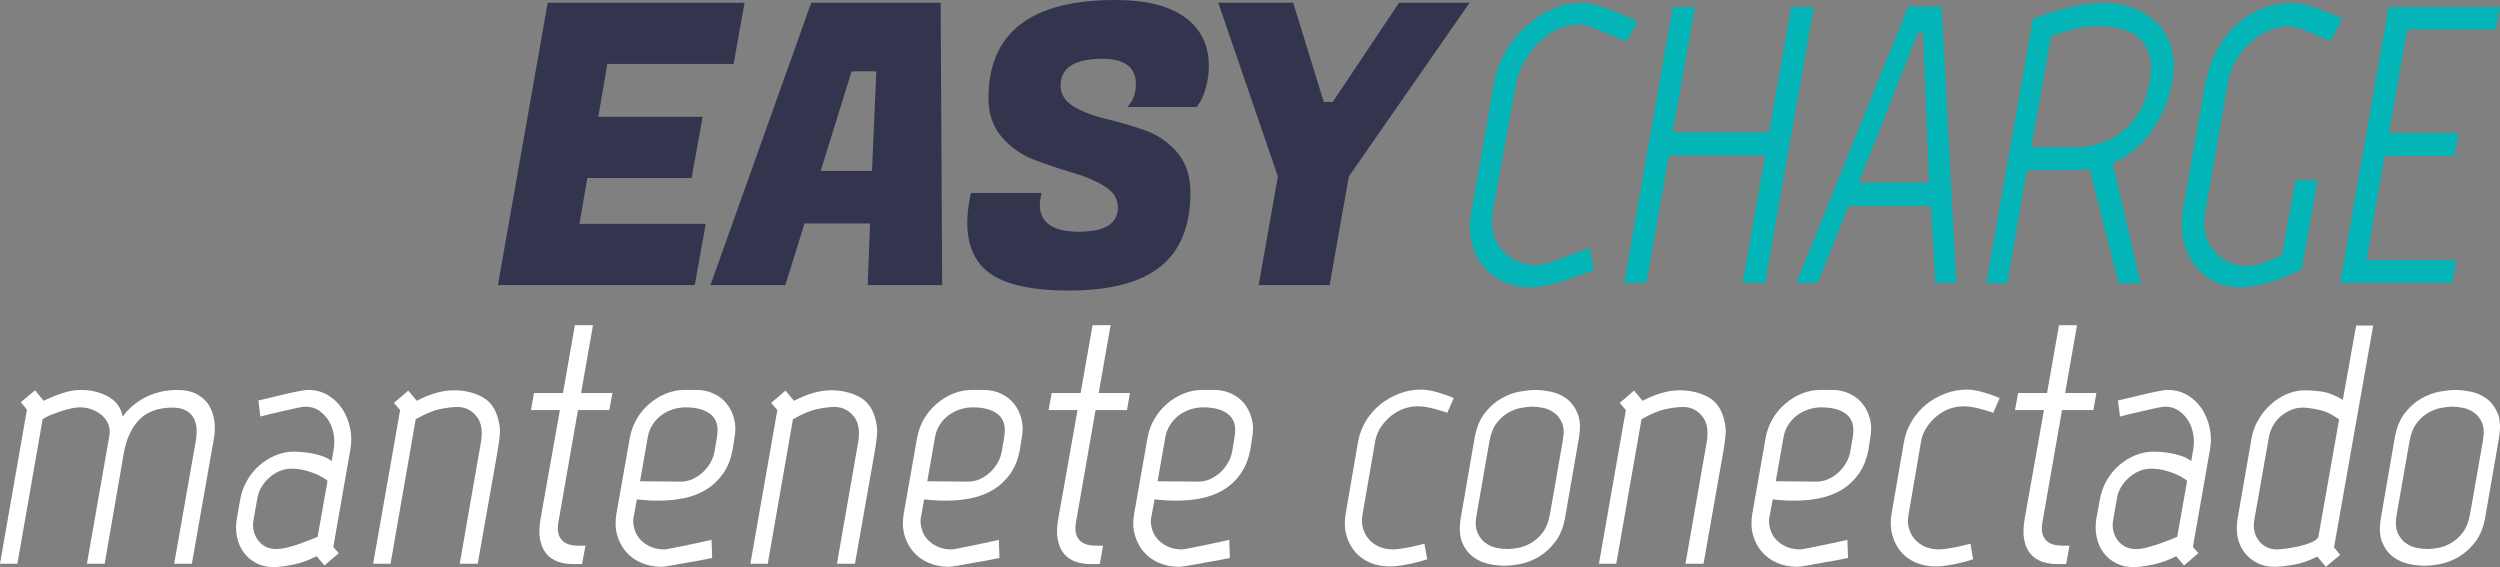 <?xml version="1.0" encoding="utf-8"?>
<!-- Generator: Adobe Illustrator 16.0.0, SVG Export Plug-In . SVG Version: 6.00 Build 0)  -->
<!DOCTYPE svg PUBLIC "-//W3C//DTD SVG 1.1//EN" "http://www.w3.org/Graphics/SVG/1.1/DTD/svg11.dtd">
<svg version="1.1" id="Capa_1" xmlns="http://www.w3.org/2000/svg" xmlns:xlink="http://www.w3.org/1999/xlink" x="0px" y="0px"
	 width="410px" height="93.009px" viewBox="0 0 410 93.009" enable-background="new 0 0 410 93.009" xml:space="preserve">
<rect x="0" y="0" width="410" height="93.009" fill="#808080" stroke="none"/>
<g>
	<g>
		<g>
			<path fill="#33354E" d="M113.939,46.753H81.656l8.168-46.305h32.284l-1.801,10.034H99.599l-1.479,8.679h17.106l-1.798,10.033
				h-17.11l-1.285,7.524h20.708L113.939,46.753z"/>
			<path fill="#33354E" d="M142.301,46.753l0.386-10.101h-10.741l-3.151,10.101h-12.283l16.53-46.305h21.224l0.252,46.305H142.301z
				 M139.663,11.701l-5.078,16.335h8.424l0.708-16.335H139.663z"/>
			<path fill="#33354E" d="M170.534,33.569c0,2.958,2.131,4.436,6.401,4.436c4.263,0,6.397-1.331,6.397-3.988
				c0-1.416-0.73-2.572-2.188-3.473c-1.459-0.899-3.224-1.648-5.306-2.249c-2.077-0.6-4.159-1.297-6.235-2.091
				c-2.083-0.794-3.852-2.033-5.308-3.729c-1.461-1.693-2.188-3.808-2.188-6.338C162.108,5.377,169.033,0,182.881,0
				c5.059,0,8.887,0.952,11.482,2.861c2.594,1.905,3.887,4.551,3.887,7.938c0,1.246-0.159,2.435-0.483,3.569
				c-0.322,1.139-0.653,1.942-0.997,2.414l-0.511,0.771h-11.385c0.941-0.985,1.415-2.229,1.415-3.729
				c0-2.789-1.822-4.181-5.462-4.181c-4.589,0-6.887,1.455-6.887,4.375c0,1.455,0.733,2.617,2.187,3.471
				c1.461,0.857,3.229,1.535,5.308,2.022c2.079,0.493,4.17,1.105,6.272,1.836c2.097,0.73,3.876,1.939,5.336,3.633
				c1.458,1.692,2.187,3.89,2.187,6.592c0,5.445-1.63,9.487-4.889,12.121c-3.258,2.64-8.276,3.955-15.048,3.955
				c-6.776,0-11.406-1.197-13.892-3.598c-1.843-1.801-2.766-4.288-2.766-7.461c0-1.201,0.131-2.511,0.386-3.921l0.197-1.031h11.571
				l-0.126,0.771C170.574,32.84,170.534,33.222,170.534,33.569z"/>
			<path fill="#33354E" d="M218.573,16.718l10.867-16.27h11.578l-19.807,28.487l-3.15,17.818H206.42l3.151-17.818l-9.774-28.487
				h12.283l5.018,16.27H218.573z"/>
		</g>
		<g>
			<path fill="#02B4B6" d="M244.878,34.315c-0.258,1.381-0.258,2.635,0,3.757c0.26,1.12,0.715,2.073,1.361,2.85
				c0.646,0.777,1.456,1.389,2.431,1.841c0.97,0.454,2.012,0.704,3.14,0.745c0.344,0,0.699-0.032,1.066-0.093
				c0.366-0.068,0.863-0.208,1.49-0.422c0.624-0.216,1.434-0.51,2.428-0.875c0.99-0.371,2.288-0.853,3.887-1.458l0.771,3.692
				l-5.563,1.876c-0.781,0.26-1.609,0.475-2.493,0.651c-0.888,0.171-1.634,0.254-2.236,0.254c-1.638,0-3.13-0.291-4.468-0.87
				c-1.338-0.583-2.462-1.414-3.365-2.493c-0.907-1.083-1.555-2.388-1.945-3.919c-0.391-1.531-0.409-3.272-0.068-5.212l0.135-0.648
				l3.559-20.268c0.301-1.815,0.908-3.507,1.816-5.085c0.906-1.574,1.811-2.774,2.719-3.594c0.949-0.86,1.691-1.503,2.232-1.911
				c0.541-0.411,1.094-0.766,1.652-1.067c0.474-0.216,1.186-0.527,2.135-0.943c0.952-0.403,2.27-0.61,3.951-0.61
				c0.606,0,1.316,0.106,2.138,0.325c0.821,0.215,1.556,0.431,2.202,0.647l4.728,2.006l-1.815,3.366l-5.244-2.201
				c-0.391-0.175-0.809-0.323-1.262-0.453c-0.455-0.132-0.897-0.195-1.332-0.195c-1.164,0-2.318,0.269-3.463,0.807
				c-1.146,0.543-2.179,1.266-3.105,2.172c-0.928,0.909-1.729,1.942-2.395,3.105c-0.672,1.168-1.112,2.379-1.33,3.63L244.878,34.315
				z"/>
			<path fill="#02B4B6" d="M277.97,1.161l-3.629,20.526h15.801l3.626-20.526h3.692l-7.966,45.263h-3.69l3.69-20.916h-15.802
				l-3.688,20.916h-3.627l7.964-45.263H277.97z"/>
			<path fill="#02B4B6" d="M298.108,46.424h-3.496l18.324-45.331h5.502l2.396,45.331H317.4l-0.709-12.629h-13.532L298.108,46.424z
				 M315.398,5.373h-0.845l-9.715,24.604h11.529L315.398,5.373z"/>
			<path fill="#02B4B6" d="M346.479,26.737l4.595,19.752h-3.622l-4.728-18.777c-0.867,0.126-1.727,0.193-2.593,0.193h-7.704
				l-3.241,18.583h-3.427l7.638-43.45c1.208-0.428,2.481-0.844,3.818-1.232c1.125-0.346,2.376-0.646,3.757-0.907
				c1.38-0.256,2.741-0.386,4.081-0.386c1.769,0,3.424,0.292,4.954,0.874s2.824,1.422,3.883,2.523
				c1.058,1.102,1.814,2.449,2.269,4.048c0.454,1.598,0.486,3.435,0.098,5.503c-0.258,1.471-0.693,2.905-1.297,4.307
				c-0.604,1.406-1.326,2.685-2.166,3.856c-0.844,1.163-1.808,2.189-2.885,3.071C348.832,25.586,347.689,26.266,346.479,26.737z
				 M343.821,4.267c-0.772,0-1.594,0.09-2.458,0.26c-0.863,0.174-1.659,0.367-2.396,0.585c-0.867,0.26-1.728,0.539-2.593,0.839
				l-3.238,18.196h7.188c3.11,0,5.777-0.926,7.999-2.784c2.221-1.854,3.635-4.489,4.241-7.9c0.301-1.683,0.301-3.108,0-4.272
				c-0.299-1.167-0.844-2.115-1.617-2.849c-0.776-0.734-1.783-1.262-3.015-1.587C346.701,4.431,345.333,4.267,343.821,4.267z"/>
			<path fill="#02B4B6" d="M365.389,13.53l-3.759,21.497c-0.219,1.212-0.196,2.333,0.065,3.369c0.262,1.035,0.709,1.942,1.356,2.72
				c0.651,0.777,1.437,1.393,2.369,1.844c0.922,0.456,1.928,0.682,3.009,0.682c0.43,0,1.068-0.086,1.91-0.262
				c0.84-0.172,2.146-0.69,3.918-1.551l2.201-12.24h3.626l-2.592,14.568c-2.676,1.293-4.833,2.115-6.471,2.463
				c-1.646,0.342-2.77,0.515-3.368,0.515c-1.729,0-3.261-0.344-4.603-1.032c-1.332-0.689-2.427-1.631-3.267-2.817
				c-0.845-1.187-1.416-2.568-1.718-4.146c-0.304-1.576-0.304-3.25,0-5.021l3.628-20.588c0.906-4.059,2.645-7.243,5.212-9.552
				c2.569-2.308,5.599-3.464,9.098-3.464c0.604,0.043,1.314,0.151,2.14,0.325c0.815,0.172,1.551,0.386,2.196,0.647l3.82,1.554
				l-1.942,3.691l-4.204-1.749c-1.037-0.428-1.941-0.646-2.725-0.646c-1.119,0-2.231,0.248-3.333,0.745
				c-1.101,0.498-2.101,1.165-3.011,2.006c-0.907,0.842-1.672,1.823-2.297,2.946C366.02,11.156,365.601,12.322,365.389,13.53z"/>
			<path fill="#02B4B6" d="M410,1.161l-0.646,3.688H394.78l-2.973,16.968h11.396l-0.71,3.755H391.09l-2.976,17.094h14.703
				l-0.648,3.757h-18.395l7.967-45.263H410z"/>
		</g>
	</g>
	<g>
		<path fill="#FFFFFF" d="M17.94,71.435c0.112-0.665,0.058-1.278-0.17-1.841c-0.218-0.559-0.567-1.041-1.022-1.458
			c-0.475-0.406-1.024-0.727-1.649-0.976c-0.645-0.243-1.29-0.356-1.961-0.356c-0.332,0-0.786,0.042-1.345,0.156
			c-0.56,0.118-1.126,0.265-1.703,0.449c-0.578,0.19-1.147,0.396-1.706,0.613c-0.557,0.229-1.022,0.476-1.392,0.731L2.853,92.449H0
			l4.416-25.256L3.41,65.958l2.352-1.95l1.4,1.724c1.079-0.521,2.122-0.948,3.154-1.278c1.023-0.343,1.999-0.504,2.928-0.504
			c1.646,0,3.124,0.352,4.451,1.062c1.325,0.71,2.131,1.81,2.423,3.3c0.674-0.9,1.393-1.62,2.161-2.179
			c0.756-0.563,1.534-0.998,2.311-1.315c0.785-0.314,1.554-0.542,2.293-0.678c0.748-0.119,1.457-0.189,2.121-0.189
			c1.345,0,2.453,0.238,3.334,0.721c0.87,0.493,1.536,1.109,1.979,1.875c0.446,0.769,0.73,1.603,0.843,2.524
			c0.113,0.902,0.096,1.808-0.056,2.708l-3.638,20.672h-2.898l3.57-20.287c0.113-0.71,0.142-1.37,0.085-2.005
			c-0.057-0.639-0.227-1.196-0.501-1.678c-0.275-0.483-0.701-0.879-1.261-1.178c-0.559-0.304-1.288-0.455-2.179-0.455
			c-2.348,0-4.167,0.666-5.455,1.995c-1.278,1.32-2.121,3.168-2.539,5.558l-3.124,18.05h-2.91L17.94,71.435z"/>
		<path fill="#FFFFFF" d="M54.662,89.714l0.898,1.002l-2.349,2.021l-1.287-1.518c-1.307,0.671-2.616,1.139-3.94,1.403
			c-1.326,0.256-2.36,0.387-3.106,0.387c-1.042,0-1.98-0.218-2.823-0.645c-0.834-0.424-1.526-1.002-2.065-1.734
			c-0.539-0.716-0.909-1.572-1.118-2.535c-0.208-0.975-0.208-1.999-0.028-3.079l0.558-3.124c0.191-1.077,0.551-2.102,1.1-3.051
			c0.53-0.948,1.202-1.782,2.008-2.483c0.795-0.707,1.688-1.27,2.68-1.677c0.987-0.413,2-0.613,3.04-0.613
			c0.266,0,0.664,0.018,1.176,0.055c0.529,0.039,1.098,0.108,1.704,0.219c0.626,0.112,1.213,0.274,1.791,0.475
			c0.579,0.206,1.07,0.472,1.488,0.813l0.33-1.901c0.143-0.855,0.143-1.707,0-2.54c-0.15-0.841-0.444-1.593-0.861-2.266
			c-0.436-0.67-0.965-1.209-1.591-1.62c-0.643-0.417-1.363-0.611-2.178-0.611c-0.304,0-0.852,0.092-1.658,0.271
			c-0.805,0.19-1.629,0.379-2.49,0.563c-1.006,0.227-2.085,0.483-3.24,0.786l-0.331-2.628c1.26-0.298,2.434-0.574,3.514-0.84
			c0.937-0.229,1.857-0.429,2.747-0.618c0.89-0.177,1.525-0.275,1.894-0.275c1.194,0,2.273,0.275,3.221,0.834
			c0.947,0.563,1.725,1.301,2.348,2.21c0.608,0.916,1.043,1.962,1.309,3.132c0.263,1.176,0.283,2.366,0.055,3.603L54.662,89.714z
			 M53.713,78.869c0-0.037-0.15-0.163-0.444-0.358c-0.302-0.21-0.71-0.429-1.231-0.676c-0.53-0.245-1.157-0.461-1.904-0.671
			c-0.749-0.196-1.543-0.3-2.396-0.3c-0.645,0-1.271,0.13-1.876,0.386c-0.615,0.265-1.176,0.618-1.686,1.061
			c-0.493,0.444-0.929,0.96-1.278,1.533c-0.351,0.581-0.588,1.204-0.691,1.875l-0.625,3.525c-0.228,1.306,0.038,2.423,0.758,3.38
			c0.72,0.952,1.723,1.422,2.992,1.422c0.55,0,1.212-0.103,1.981-0.304c0.767-0.205,1.505-0.432,2.206-0.698
			c0.815-0.294,1.686-0.634,2.577-1.009L53.713,78.869z"/>
		<path fill="#FFFFFF" d="M81.655,68.581c0.293,0.938,0.397,1.875,0.303,2.822c-0.086,0.958-0.237,1.934-0.417,2.938l-3.193,18.107
			h-2.954l3.467-19.843c0.332-1.891,0.094-3.354-0.729-4.354c-0.825-1.004-1.866-1.508-3.134-1.508
			c-0.702,0-1.631,0.103-2.767,0.335c-1.135,0.223-2.48,0.781-4.053,1.676l-4.13,23.694h-2.851l4.424-25.201l-1.014-1.176
			l2.349-2.015l1.392,1.674c2.197-1.144,4.234-1.724,6.1-1.724c1.667,0,3.182,0.343,4.526,1.035
			C80.31,65.731,81.21,66.906,81.655,68.581z"/>
		<path fill="#FFFFFF" d="M88.634,85.185l3.192-17.938h-4.746l0.493-2.795h4.755l1.95-11.116h2.974l-1.959,11.116h5.142
			l-0.511,2.795h-5.134L91.609,85.46c-0.152,0.787-0.169,1.431-0.057,1.936c0.114,0.498,0.323,0.904,0.645,1.228
			c0.303,0.315,0.692,0.538,1.136,0.674c0.454,0.126,0.929,0.188,1.459,0.188h1.231l-0.568,3.022h-1.506
			c-0.928,0-1.77-0.144-2.508-0.416c-0.749-0.288-1.365-0.711-1.849-1.289c-0.482-0.579-0.822-1.339-1.004-2.266
			C88.398,87.612,88.417,86.493,88.634,85.185z"/>
		<path fill="#FFFFFF" d="M103.278,71.891c0.189-1.121,0.567-2.173,1.117-3.137c0.569-0.966,1.25-1.811,2.074-2.508
			c0.824-0.717,1.723-1.274,2.71-1.68c0.993-0.419,2.016-0.618,3.096-0.618h1.913c1.042,0,1.99,0.199,2.87,0.618
			c0.88,0.405,1.6,0.963,2.148,1.68c0.569,0.697,0.966,1.542,1.204,2.508c0.246,0.964,0.256,2.016,0.029,3.137l-0.286,1.836
			c-0.292,1.561-0.813,2.877-1.552,3.938c-0.759,1.063-1.668,1.937-2.747,2.606c-1.081,0.662-2.292,1.144-3.628,1.421
			c-1.345,0.286-2.737,0.416-4.196,0.416c-0.596,0-1.192-0.022-1.78-0.054c-0.605-0.032-1.193-0.087-1.799-0.162l-0.607,3.352
			c0,1.485,0.493,2.671,1.479,3.55c0.984,0.871,2.206,1.312,3.655,1.312c0.151,0,0.644-0.087,1.459-0.249
			c0.814-0.169,1.693-0.347,2.632-0.531c1.08-0.227,2.282-0.492,3.627-0.787l0.103,2.966c-1.411,0.298-2.688,0.541-3.844,0.72
			c-0.977,0.189-1.913,0.363-2.823,0.514c-0.917,0.142-1.468,0.217-1.647,0.217c-1.193,0-2.293-0.217-3.297-0.644
			c-1.012-0.43-1.855-1.035-2.518-1.821c-0.674-0.774-1.157-1.695-1.46-2.763c-0.294-1.062-0.33-2.226-0.113-3.489L103.278,71.891z
			 M111.555,78.983h0.115c0.663,0,1.307-0.142,1.932-0.417c0.606-0.283,1.166-0.65,1.667-1.116c0.511-0.467,0.927-1.009,1.259-1.605
			c0.331-0.584,0.56-1.217,0.673-1.891l0.389-2.352c0.152-0.887,0.122-1.645-0.085-2.257c-0.209-0.618-0.55-1.111-1.062-1.485
			c-0.502-0.374-1.099-0.641-1.78-0.813c-0.702-0.166-1.432-0.243-2.217-0.243c-0.7,0-1.402,0.102-2.094,0.33
			c-0.691,0.229-1.318,0.542-1.866,0.947c-0.568,0.417-1.042,0.917-1.43,1.513c-0.389,0.601-0.663,1.262-0.805,2.008l-1.287,7.326
			L111.555,78.983z"/>
		<path fill="#FFFFFF" d="M143.522,68.581c0.294,0.938,0.396,1.875,0.303,2.822c-0.085,0.958-0.237,1.934-0.417,2.938l-3.193,18.107
			h-2.955l3.468-19.843c0.332-1.891,0.095-3.354-0.729-4.354c-0.825-1.004-1.867-1.508-3.135-1.508c-0.703,0-1.63,0.103-2.767,0.335
			c-1.136,0.223-2.482,0.781-4.053,1.676l-4.131,23.694h-2.85l4.423-25.201l-1.012-1.176l2.348-2.015l1.393,1.674
			c2.197-1.144,4.232-1.724,6.1-1.724c1.666,0,3.182,0.343,4.526,1.035C142.177,65.731,143.076,66.906,143.522,68.581z"/>
		<path fill="#FFFFFF" d="M150.389,71.891c0.189-1.121,0.569-2.173,1.117-3.137c0.569-0.966,1.252-1.811,2.076-2.508
			c0.823-0.717,1.723-1.274,2.708-1.68c0.995-0.419,2.018-0.618,3.097-0.618h1.912c1.042,0,1.989,0.199,2.87,0.618
			c0.88,0.405,1.602,0.963,2.15,1.68c0.568,0.697,0.966,1.542,1.203,2.508c0.247,0.964,0.256,2.016,0.029,3.137l-0.285,1.836
			c-0.293,1.561-0.813,2.877-1.553,3.938c-0.757,1.063-1.667,1.937-2.747,2.606c-1.08,0.662-2.292,1.144-3.626,1.421
			c-1.346,0.286-2.74,0.416-4.196,0.416c-0.597,0-1.194-0.022-1.781-0.054c-0.606-0.032-1.194-0.087-1.801-0.162l-0.605,3.352
			c0,1.485,0.491,2.671,1.477,3.55c0.985,0.871,2.206,1.312,3.656,1.312c0.152,0,0.645-0.087,1.458-0.249
			c0.816-0.169,1.697-0.347,2.634-0.531c1.081-0.227,2.282-0.492,3.626-0.787l0.106,2.966c-1.412,0.298-2.69,0.541-3.847,0.72
			c-0.976,0.189-1.914,0.363-2.823,0.514c-0.918,0.142-1.468,0.217-1.648,0.217c-1.193,0-2.292-0.217-3.295-0.644
			c-1.013-0.43-1.856-1.035-2.52-1.821c-0.672-0.774-1.155-1.695-1.457-2.763c-0.294-1.062-0.333-2.226-0.116-3.489L150.389,71.891z
			 M158.668,78.983h0.112c0.663,0,1.308-0.142,1.933-0.417c0.606-0.283,1.165-0.65,1.666-1.116c0.512-0.467,0.928-1.009,1.26-1.605
			c0.333-0.584,0.559-1.217,0.672-1.891l0.389-2.352c0.151-0.887,0.123-1.645-0.086-2.257c-0.208-0.618-0.549-1.111-1.06-1.485
			c-0.502-0.374-1.099-0.641-1.781-0.813c-0.701-0.166-1.429-0.243-2.215-0.243c-0.701,0-1.403,0.102-2.094,0.33
			c-0.693,0.229-1.317,0.542-1.866,0.947c-0.567,0.417-1.042,0.917-1.431,1.513c-0.388,0.601-0.662,1.262-0.804,2.008l-1.289,7.326
			L158.668,78.983z"/>
		<path fill="#FFFFFF" d="M173.536,85.185l3.183-17.938h-4.754l0.511-2.795h4.746l1.959-11.116h2.956l-1.951,11.116h5.133
			l-0.493,2.795h-5.153l-3.182,18.213c-0.151,0.787-0.169,1.431-0.057,1.936c0.114,0.498,0.332,0.904,0.644,1.228
			c0.323,0.315,0.701,0.538,1.155,0.674c0.435,0.126,0.929,0.188,1.439,0.188h1.232l-0.548,3.022h-1.516
			c-0.929,0-1.762-0.144-2.519-0.416c-0.739-0.288-1.355-0.711-1.837-1.289c-0.484-0.579-0.816-1.339-1.006-2.266
			C173.29,87.612,173.31,86.493,173.536,85.185z"/>
		<path fill="#FFFFFF" d="M188.179,71.891c0.191-1.121,0.551-2.173,1.118-3.137c0.549-0.966,1.25-1.811,2.065-2.508
			c0.813-0.717,1.724-1.274,2.709-1.68c0.984-0.419,2.026-0.618,3.107-0.618h1.893c1.042,0,2.008,0.199,2.879,0.618
			c0.872,0.405,1.593,0.963,2.161,1.68c0.549,0.697,0.947,1.542,1.193,2.508c0.247,0.964,0.255,2.016,0.03,3.137l-0.276,1.836
			c-0.303,1.561-0.824,2.877-1.572,3.938c-0.74,1.063-1.649,1.937-2.728,2.606c-1.09,0.662-2.292,1.144-3.637,1.421
			c-1.345,0.286-2.748,0.416-4.197,0.416c-0.596,0-1.183-0.022-1.789-0.054c-0.588-0.032-1.193-0.087-1.781-0.162l-0.624,3.352
			c0,1.485,0.492,2.671,1.487,3.55c0.984,0.871,2.205,1.312,3.664,1.312c0.143,0,0.626-0.087,1.45-0.249
			c0.824-0.169,1.696-0.347,2.623-0.531c1.08-0.227,2.293-0.492,3.637-0.787l0.114,2.966c-1.42,0.298-2.709,0.541-3.864,0.72
			c-0.966,0.189-1.903,0.363-2.822,0.514c-0.91,0.142-1.459,0.217-1.649,0.217c-1.193,0-2.291-0.217-3.295-0.644
			c-1.004-0.43-1.837-1.035-2.519-1.821c-0.663-0.774-1.146-1.695-1.439-2.763c-0.303-1.062-0.341-2.226-0.114-3.489L188.179,71.891
			z M196.448,78.983h0.113c0.673,0,1.317-0.142,1.922-0.417c0.616-0.283,1.176-0.65,1.686-1.116c0.494-0.467,0.91-1.009,1.25-1.605
			c0.343-0.584,0.561-1.217,0.674-1.891l0.388-2.352c0.153-0.887,0.123-1.645-0.075-2.257c-0.209-0.618-0.569-1.111-1.062-1.485
			c-0.511-0.374-1.108-0.641-1.799-0.813c-0.682-0.166-1.42-0.243-2.197-0.243c-0.72,0-1.412,0.102-2.104,0.33
			c-0.681,0.229-1.307,0.542-1.876,0.947c-0.549,0.417-1.022,0.917-1.419,1.513c-0.398,0.601-0.664,1.262-0.815,2.008l-1.289,7.326
			L196.448,78.983z"/>
		<path fill="#FFFFFF" d="M223.487,84.183c-0.178,0.889-0.17,1.706,0.039,2.421c0.2,0.731,0.53,1.355,1.004,1.881
			c0.464,0.521,1.032,0.914,1.705,1.202c0.663,0.271,1.414,0.418,2.236,0.418c0.368,0,0.843-0.048,1.419-0.146
			c0.577-0.082,1.146-0.189,1.708-0.304c0.671-0.146,1.343-0.309,2.006-0.499l0.455,2.563c-0.787,0.266-1.535,0.478-2.236,0.617
			c-0.635,0.152-1.307,0.287-2.008,0.401c-0.721,0.103-1.327,0.158-1.855,0.158c-1.221,0-2.332-0.206-3.315-0.64
			c-0.993-0.429-1.817-1.036-2.463-1.815c-0.652-0.785-1.115-1.702-1.401-2.773c-0.274-1.063-0.305-2.227-0.076-3.483l2.01-11.692
			c0.227-1.255,0.66-2.42,1.305-3.482c0.664-1.062,1.449-1.967,2.39-2.72c0.926-0.737,1.959-1.322,3.096-1.75
			c1.135-0.438,2.319-0.644,3.552-0.644c0.588,0,1.21,0.075,1.836,0.215c0.635,0.153,1.213,0.325,1.734,0.504
			c0.637,0.19,1.231,0.418,1.791,0.672l-1.063,2.407c-0.521-0.191-1.061-0.354-1.621-0.5c-0.482-0.151-1.012-0.287-1.563-0.389
			c-0.566-0.114-1.098-0.175-1.628-0.175c-0.814,0-1.611,0.142-2.368,0.418c-0.766,0.287-1.455,0.683-2.102,1.204
			c-0.625,0.52-1.175,1.137-1.65,1.846c-0.462,0.704-0.771,1.505-0.916,2.394L223.487,84.183z"/>
		<path fill="#FFFFFF" d="M256.694,84.801c-0.3,1.712-0.861,3.082-1.686,4.128c-0.813,1.039-1.722,1.852-2.727,2.434
			c-1.003,0.578-2.02,0.959-3.023,1.146c-1.011,0.19-1.863,0.271-2.564,0.271c-0.719,0-1.533-0.081-2.463-0.271
			c-0.929-0.187-1.798-0.567-2.596-1.146c-0.803-0.582-1.422-1.395-1.854-2.434c-0.417-1.046-0.493-2.416-0.19-4.128l2.235-12.91
			c0.304-1.718,0.853-3.1,1.677-4.141c0.823-1.045,1.724-1.846,2.717-2.404c0.986-0.563,1.969-0.933,2.985-1.122
			c1.002-0.177,1.864-0.275,2.565-0.275c0.713,0,1.535,0.099,2.492,0.275c0.955,0.189,1.808,0.559,2.604,1.122
			c0.775,0.559,1.391,1.359,1.837,2.404c0.457,1.041,0.521,2.423,0.228,4.141L256.694,84.801z M254.176,84.4l2.12-12.125
			c0.23-1.23,0.182-2.204-0.13-2.93c-0.325-0.733-0.758-1.297-1.317-1.681c-0.561-0.39-1.164-0.655-1.82-0.783
			c-0.651-0.127-1.221-0.191-1.703-0.191c-0.48,0-1.088,0.064-1.809,0.191c-0.739,0.128-1.438,0.394-2.133,0.783
			c-0.689,0.384-1.315,0.947-1.9,1.681c-0.568,0.726-0.968,1.699-1.195,2.93L242.167,84.4c-0.228,1.23-0.188,2.204,0.135,2.936
			c0.32,0.731,0.754,1.302,1.314,1.708c0.559,0.406,1.174,0.683,1.846,0.813c0.662,0.124,1.25,0.189,1.725,0.189
			c0.492,0,1.081-0.065,1.799-0.189c0.701-0.13,1.412-0.406,2.121-0.813c0.701-0.406,1.338-0.977,1.896-1.708
			S253.95,85.63,254.176,84.4z"/>
		<path fill="#FFFFFF" d="M282.685,68.581c0.285,0.938,0.398,1.875,0.304,2.822c-0.095,0.958-0.235,1.934-0.417,2.938l-3.192,18.107
			h-2.965l3.468-19.843c0.341-1.891,0.094-3.354-0.721-4.354c-0.824-1.004-1.865-1.508-3.135-1.508
			c-0.709,0-1.628,0.103-2.766,0.335c-1.135,0.223-2.489,0.781-4.055,1.676l-4.137,23.694h-2.843l4.415-25.201l-1.005-1.176
			l2.351-2.015l1.392,1.674c2.195-1.144,4.234-1.724,6.09-1.724c1.676,0,3.183,0.343,4.526,1.035
			C281.341,65.731,282.229,66.906,282.685,68.581z"/>
		<path fill="#FFFFFF" d="M289.553,71.891c0.188-1.121,0.559-2.173,1.118-3.137c0.557-0.966,1.251-1.811,2.074-2.508
			c0.813-0.717,1.723-1.274,2.708-1.68c0.985-0.419,2.017-0.618,3.098-0.618h1.903c1.039,0,1.999,0.199,2.878,0.618
			c0.873,0.405,1.592,0.963,2.149,1.68c0.561,0.697,0.959,1.542,1.204,2.508c0.244,0.964,0.244,2.016,0.021,3.137l-0.277,1.836
			c-0.292,1.561-0.821,2.877-1.562,3.938c-0.747,1.063-1.659,1.937-2.736,2.606c-1.092,0.662-2.294,1.144-3.626,1.421
			c-1.348,0.286-2.747,0.416-4.209,0.416c-0.586,0-1.182-0.022-1.777-0.054c-0.597-0.032-1.195-0.087-1.791-0.162l-0.616,3.352
			c0,1.485,0.494,2.671,1.478,3.55c0.986,0.871,2.215,1.312,3.664,1.312c0.143,0,0.636-0.087,1.449-0.249
			c0.824-0.169,1.703-0.347,2.634-0.531c1.081-0.227,2.292-0.492,3.638-0.787l0.104,2.966c-1.412,0.298-2.698,0.541-3.855,0.72
			c-0.967,0.189-1.912,0.363-2.822,0.514c-0.907,0.142-1.457,0.217-1.646,0.217c-1.195,0-2.291-0.217-3.295-0.644
			c-1.005-0.43-1.85-1.035-2.521-1.821c-0.661-0.774-1.154-1.695-1.449-2.763c-0.293-1.062-0.33-2.226-0.113-3.489L289.553,71.891z
			 M297.821,78.983h0.114c0.67,0,1.316-0.142,1.931-0.417c0.606-0.283,1.173-0.65,1.678-1.116c0.502-0.467,0.92-1.009,1.258-1.605
			c0.33-0.584,0.551-1.217,0.664-1.891l0.399-2.352c0.151-0.887,0.114-1.645-0.087-2.257c-0.209-0.618-0.56-1.111-1.061-1.485
			c-0.503-0.374-1.107-0.641-1.788-0.813c-0.694-0.166-1.424-0.243-2.21-0.243c-0.709,0-1.41,0.102-2.092,0.33
			c-0.691,0.229-1.317,0.542-1.875,0.947c-0.561,0.417-1.033,0.917-1.422,1.513c-0.399,0.601-0.66,1.262-0.813,2.008l-1.291,7.326
			L297.821,78.983z"/>
		<path fill="#FFFFFF" d="M313.035,84.183c-0.191,0.889-0.182,1.706,0.015,2.421c0.208,0.731,0.551,1.355,1.005,1.881
			c0.476,0.521,1.042,0.914,1.707,1.202c0.679,0.271,1.419,0.418,2.234,0.418c0.379,0,0.85-0.048,1.431-0.146
			c0.577-0.082,1.145-0.189,1.704-0.304c0.671-0.146,1.342-0.309,2.018-0.499l0.444,2.563c-0.785,0.266-1.526,0.478-2.234,0.617
			c-0.638,0.152-1.31,0.287-2.02,0.401c-0.699,0.103-1.326,0.158-1.838,0.158c-1.229,0-2.346-0.206-3.333-0.64
			c-0.985-0.429-1.798-1.036-2.453-1.815c-0.653-0.785-1.117-1.702-1.393-2.773c-0.284-1.063-0.312-2.227-0.096-3.483l2.021-11.692
			c0.215-1.255,0.65-2.42,1.315-3.482c0.644-1.062,1.44-1.967,2.366-2.72c0.93-0.737,1.972-1.322,3.107-1.75
			c1.138-0.438,2.322-0.644,3.542-0.644c0.608,0,1.212,0.075,1.856,0.215c0.626,0.153,1.203,0.325,1.727,0.504
			c0.633,0.19,1.229,0.418,1.787,0.672l-1.059,2.407c-0.523-0.191-1.063-0.354-1.621-0.5c-0.491-0.151-1.004-0.287-1.571-0.389
			c-0.549-0.114-1.1-0.175-1.61-0.175c-0.824,0-1.609,0.142-2.387,0.418c-0.759,0.287-1.46,0.683-2.082,1.204
			c-0.646,0.52-1.196,1.137-1.649,1.846c-0.476,0.704-0.779,1.505-0.928,2.394L313.035,84.183z"/>
		<path fill="#FFFFFF" d="M332.03,85.185l3.183-17.938h-4.754l0.512-2.795h4.745l1.959-11.116h2.956l-1.95,11.116h5.131
			l-0.489,2.795h-5.151l-3.183,18.213c-0.151,0.787-0.17,1.431-0.06,1.936c0.115,0.498,0.332,0.904,0.647,1.228
			c0.319,0.315,0.7,0.538,1.152,0.674c0.437,0.126,0.927,0.188,1.442,0.188h1.229l-0.549,3.022h-1.514
			c-0.93,0-1.761-0.144-2.519-0.416c-0.741-0.288-1.356-0.711-1.842-1.289c-0.484-0.579-0.813-1.339-1.001-2.266
			C331.785,87.612,331.806,86.493,332.03,85.185z"/>
		<path fill="#FFFFFF" d="M359.633,89.714l0.899,1.002l-2.35,2.021l-1.28-1.518c-1.307,0.671-2.623,1.139-3.939,1.403
			c-1.324,0.256-2.366,0.387-3.107,0.387c-1.042,0-1.987-0.218-2.821-0.645c-0.835-0.424-1.533-1.002-2.065-1.734
			c-0.55-0.716-0.917-1.572-1.116-2.535c-0.211-0.975-0.219-1.999-0.041-3.079l0.569-3.124c0.19-1.077,0.551-2.102,1.089-3.051
			c0.543-0.948,1.203-1.782,2.009-2.483c0.806-0.707,1.694-1.27,2.683-1.677c0.985-0.413,2.008-0.613,3.05-0.613
			c0.263,0,0.652,0.018,1.174,0.055c0.521,0.039,1.089,0.108,1.704,0.219c0.616,0.112,1.213,0.274,1.779,0.475
			c0.588,0.206,1.081,0.472,1.487,0.813l0.333-1.901c0.152-0.855,0.152-1.707,0-2.54c-0.151-0.841-0.436-1.593-0.86-2.266
			c-0.429-0.67-0.96-1.209-1.593-1.62c-0.637-0.417-1.365-0.611-2.178-0.611c-0.304,0-0.854,0.092-1.658,0.271
			c-0.797,0.19-1.628,0.379-2.482,0.563c-1.005,0.227-2.085,0.483-3.238,0.786l-0.341-2.628c1.271-0.298,2.442-0.574,3.523-0.84
			c0.93-0.229,1.846-0.429,2.746-0.618c0.891-0.177,1.514-0.275,1.895-0.275c1.194,0,2.265,0.275,3.219,0.834
			c0.949,0.563,1.726,1.301,2.343,2.21c0.614,0.916,1.051,1.962,1.315,3.132c0.255,1.176,0.283,2.366,0.057,3.603L359.633,89.714z
			 M358.685,78.869c0-0.037-0.153-0.163-0.446-0.358c-0.293-0.21-0.712-0.429-1.22-0.676c-0.531-0.245-1.157-0.461-1.915-0.671
			c-0.737-0.196-1.534-0.3-2.396-0.3c-0.635,0-1.26,0.13-1.865,0.386c-0.626,0.265-1.176,0.618-1.687,1.061
			c-0.503,0.444-0.929,0.96-1.287,1.533c-0.349,0.581-0.588,1.204-0.693,1.875l-0.613,3.525c-0.229,1.306,0.028,2.423,0.758,3.38
			c0.72,0.952,1.723,1.422,2.983,1.422c0.559,0,1.222-0.103,1.979-0.304c0.776-0.205,1.508-0.432,2.217-0.698
			c0.813-0.294,1.675-0.634,2.566-1.009L358.685,78.869z"/>
		<path fill="#FFFFFF" d="M384.227,65.568l2.182-12.183h2.794l-6.423,36.384l1.003,1.233l-2.348,1.951l-1.402-1.679
			c-1.307,0.671-2.604,1.122-3.901,1.348c-1.305,0.217-2.348,0.331-3.136,0.331c-1.04,0-1.979-0.206-2.796-0.618
			c-0.813-0.406-1.514-0.963-2.061-1.673c-0.57-0.711-0.949-1.544-1.158-2.514c-0.198-0.976-0.208-1.994-0.02-3.077l2.292-13.181
			c0.189-1.09,0.551-2.104,1.12-3.05c0.549-0.949,1.229-1.794,2.035-2.52c0.806-0.72,1.688-1.29,2.661-1.708
			c0.966-0.406,1.969-0.606,3.012-0.606c0.633,0,1.479,0.055,2.539,0.19C381.681,64.329,382.894,64.783,384.227,65.568z
			 M380.204,88.095l3.408-19.286c-1.115-0.852-2.246-1.399-3.383-1.616c-1.135-0.232-2.016-0.347-2.648-0.347
			c-0.638,0-1.26,0.136-1.878,0.401c-0.616,0.254-1.164,0.607-1.678,1.028c-0.5,0.429-0.918,0.944-1.248,1.54
			c-0.341,0.595-0.569,1.229-0.683,1.9L369.7,85.298c-0.219,1.301,0.027,2.428,0.748,3.381c0.729,0.948,1.723,1.426,2.993,1.426
			c0.342,0,0.849-0.048,1.533-0.146c0.693-0.082,1.403-0.217,2.122-0.383c0.738-0.177,1.384-0.376,1.96-0.621
			C379.634,88.718,380.016,88.424,380.204,88.095z"/>
		<path fill="#FFFFFF" d="M407.585,84.801c-0.294,1.712-0.861,3.082-1.677,4.128c-0.817,1.039-1.731,1.852-2.735,2.434
			c-1.005,0.578-2.019,0.959-3.024,1.146c-1.001,0.19-1.854,0.271-2.563,0.271c-0.712,0-1.525-0.081-2.455-0.271
			c-0.938-0.187-1.798-0.567-2.606-1.146c-0.803-0.582-1.41-1.395-1.847-2.434c-0.426-1.046-0.49-2.416-0.188-4.128l2.236-12.91
			c0.292-1.718,0.851-3.1,1.666-4.141c0.823-1.045,1.723-1.846,2.72-2.404c0.986-0.563,1.98-0.933,2.983-1.122
			c1.003-0.177,1.865-0.275,2.579-0.275c0.697,0,1.532,0.099,2.479,0.275c0.954,0.189,1.818,0.559,2.604,1.122
			c0.786,0.559,1.392,1.359,1.849,2.404c0.443,1.041,0.512,2.423,0.215,4.141L407.585,84.801z M405.074,84.4l2.124-12.125
			c0.226-1.23,0.169-2.204-0.145-2.93c-0.311-0.733-0.747-1.297-1.315-1.681c-0.548-0.39-1.154-0.655-1.818-0.783
			c-0.645-0.127-1.214-0.191-1.707-0.191c-0.47,0-1.078,0.064-1.808,0.191c-0.729,0.128-1.431,0.394-2.13,0.783
			c-0.681,0.384-1.317,0.947-1.894,1.681c-0.58,0.726-0.978,1.699-1.205,2.93L393.054,84.4c-0.215,1.23-0.177,2.204,0.143,2.936
			c0.314,0.731,0.762,1.302,1.308,1.708c0.57,0.406,1.177,0.683,1.848,0.813c0.675,0.124,1.253,0.189,1.734,0.189
			s1.08-0.065,1.79-0.189c0.709-0.13,1.411-0.406,2.121-0.813c0.709-0.406,1.335-0.977,1.904-1.708
			C404.452,86.604,404.847,85.63,405.074,84.4z"/>
	</g>
</g>
</svg>
